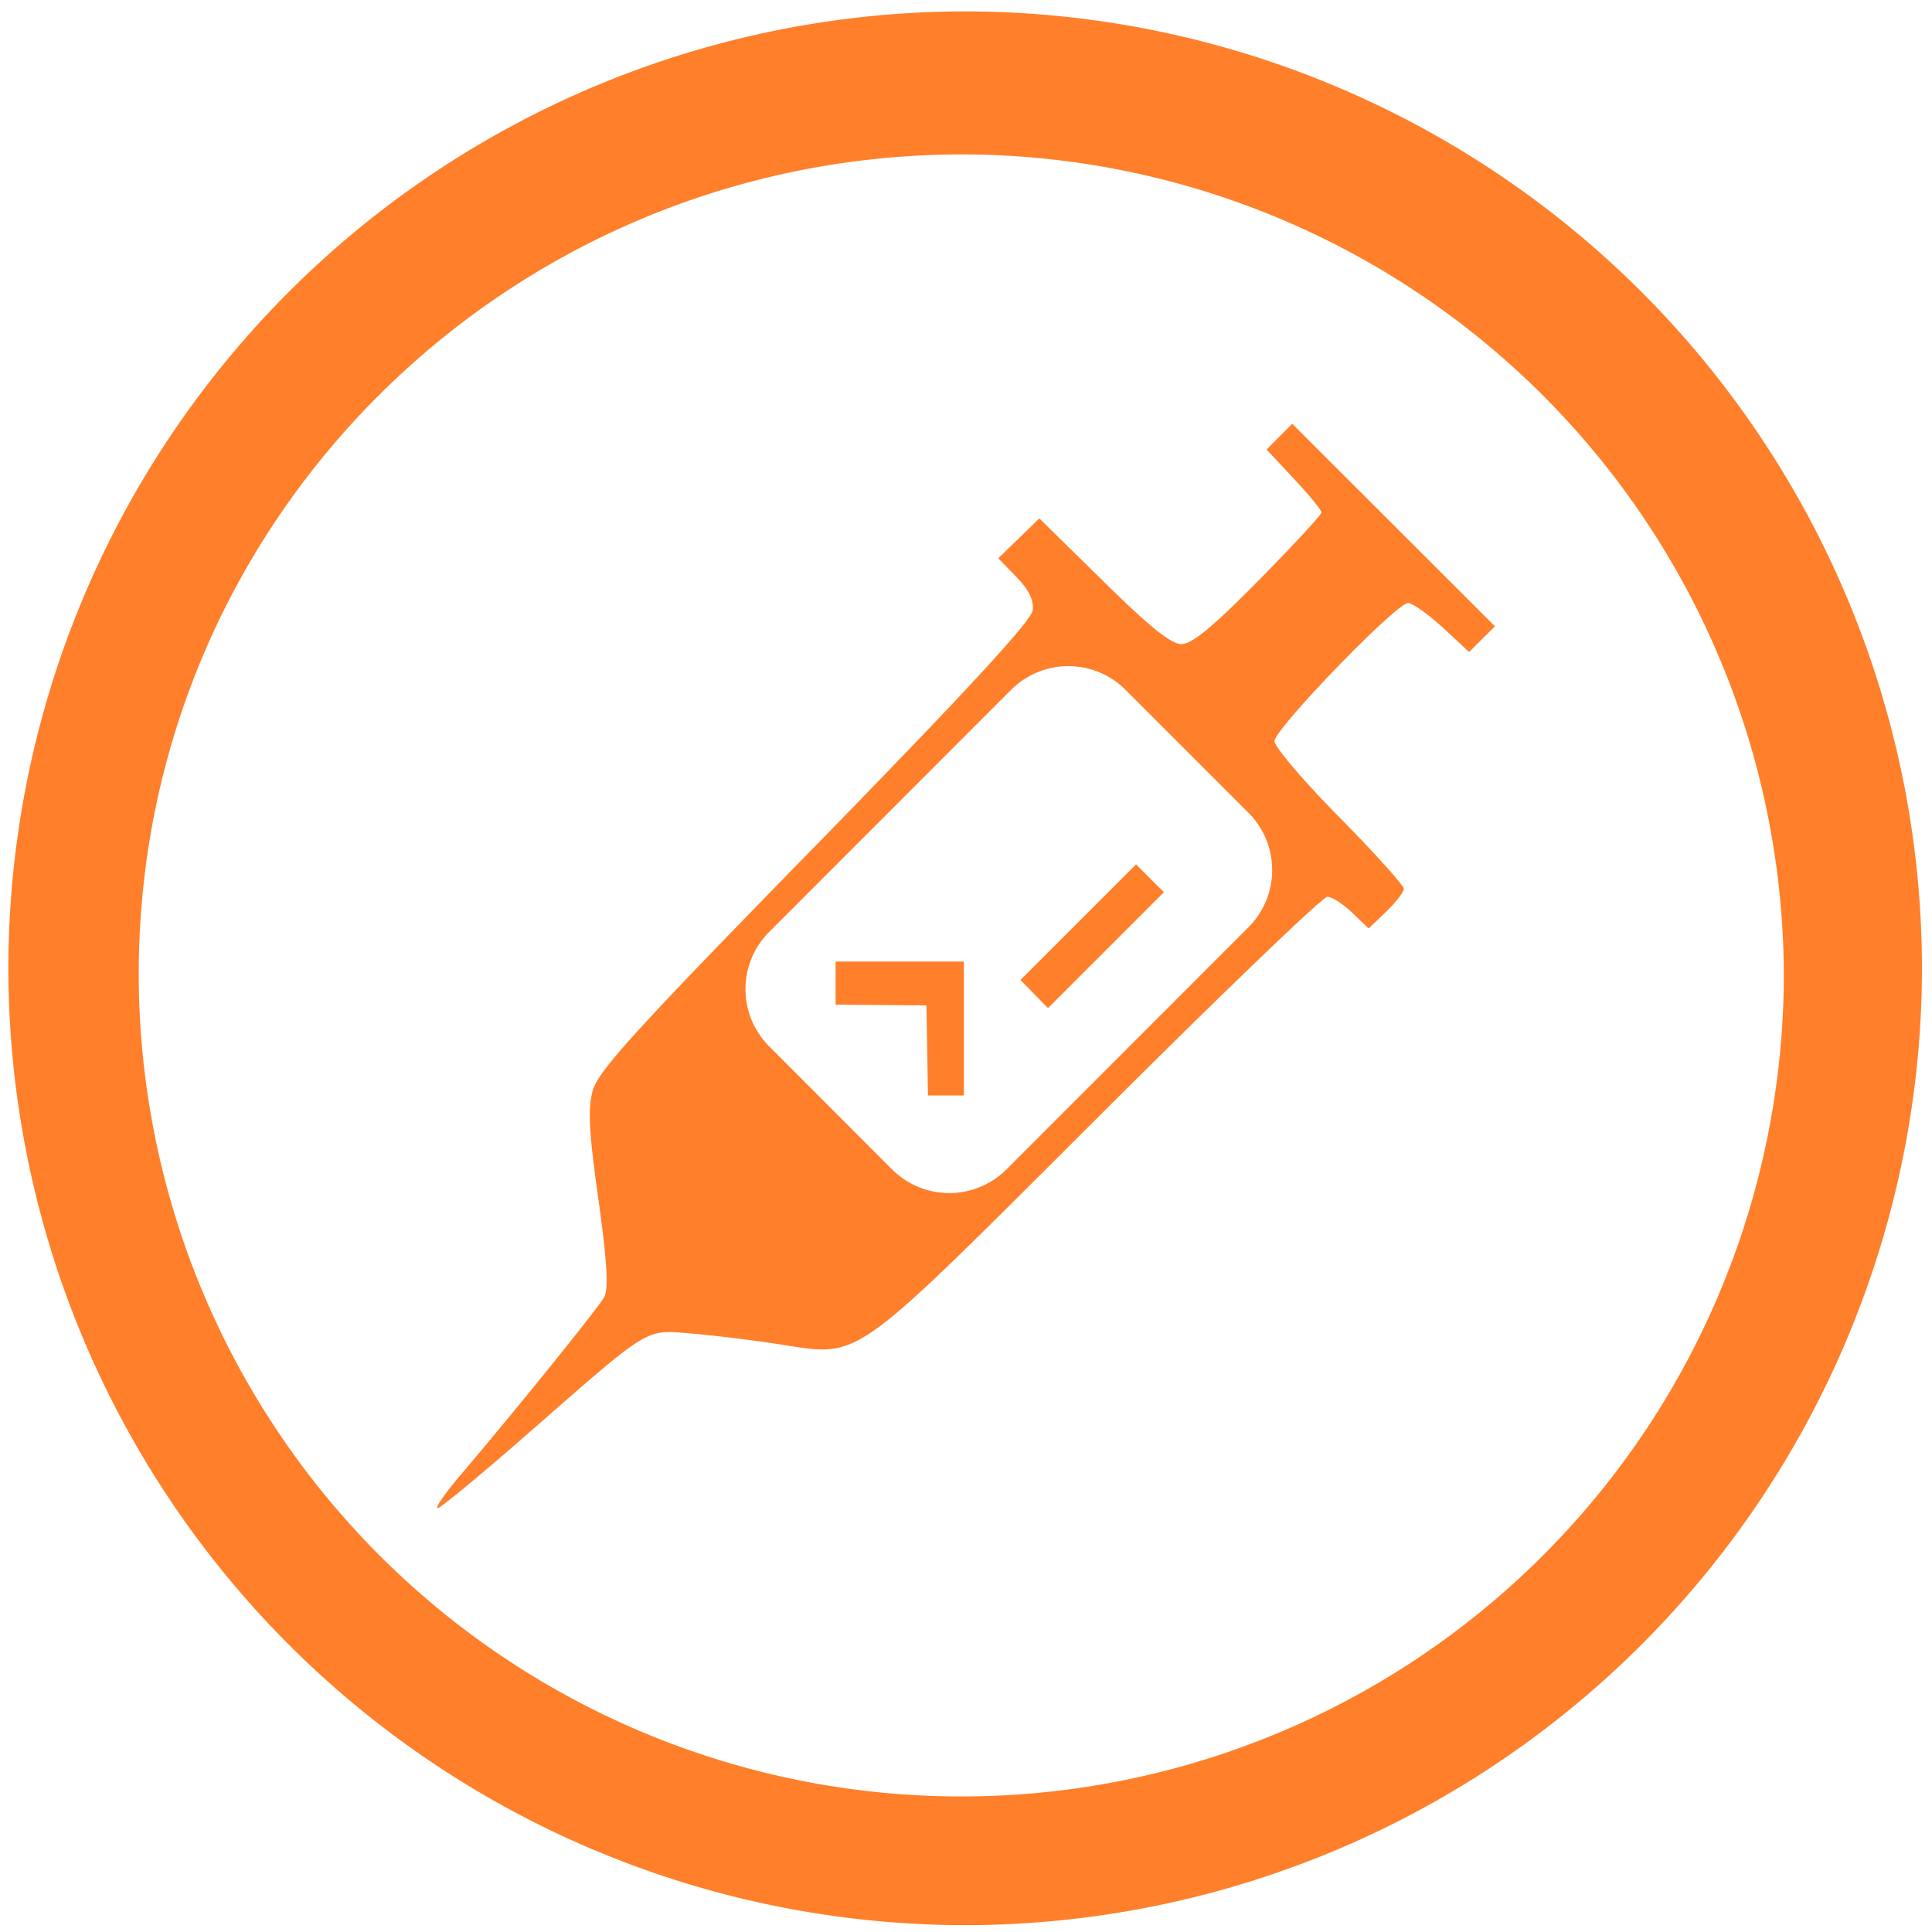 <?xml version="1.0" encoding="UTF-8" standalone="no"?>
<svg
   xmlns:dc="http://purl.org/dc/elements/1.1/"
   xmlns:cc="http://creativecommons.org/ns#"
   xmlns:rdf="http://www.w3.org/1999/02/22-rdf-syntax-ns#"
   xmlns:svg="http://www.w3.org/2000/svg"
   xmlns="http://www.w3.org/2000/svg"
   xmlns:sodipodi="http://sodipodi.sourceforge.net/DTD/sodipodi-0.dtd"
   xmlns:inkscape="http://www.inkscape.org/namespaces/inkscape"
   width="48"
   height="48"
   viewBox="0 0 12.7 12.7"
   version="1.1"
   id="svg4"
   sodipodi:docname="commix.svg"
   inkscape:version="0.92.5 (2060ec1f9f, 2020-04-08)">
  <defs
     id="defs8" />
  <sodipodi:namedview
     pagecolor="#ffffff"
     bordercolor="#666666"
     borderopacity="1"
     objecttolerance="10"
     gridtolerance="10"
     guidetolerance="10"
     inkscape:pageopacity="0"
     inkscape:pageshadow="2"
     inkscape:window-width="1085"
     inkscape:window-height="480"
     id="namedview6"
     showgrid="false"
     inkscape:zoom="4.9166667"
     inkscape:cx="2.1355932"
     inkscape:cy="24"
     inkscape:window-x="0"
     inkscape:window-y="25"
     inkscape:window-maximized="0"
     inkscape:current-layer="svg4" />
  <path
     d="M 6.34,0.075 A 6.295,6.295 0 0 0 0.055,6.36 6.295,6.295 0 0 0 6.34,12.655 6.295,6.295 0 0 0 12.634,6.36 6.295,6.295 0 0 0 6.34,0.075 Z m -0.011,0.94 a 5.408,5.408 0 0 1 5.397,5.387 5.407,5.407 0 0 1 -10.814,0 c 0,-2.987 2.43,-5.387 5.417,-5.387 z m 2.166,1.77 -0.169,0.17 0.181,0.194 c 0.1,0.106 0.18,0.205 0.18,0.22 0,0.014 -0.185,0.215 -0.413,0.446 C 7.971,4.122 7.836,4.234 7.766,4.234 7.698,4.234 7.556,4.12 7.252,3.82 L 6.832,3.408 6.562,3.67 6.682,3.793 C 6.764,3.878 6.797,3.945 6.788,4.013 6.778,4.083 6.348,4.549 5.356,5.565 4.173,6.775 3.93,7.042 3.896,7.171 3.863,7.291 3.872,7.445 3.934,7.887 3.991,8.297 4.001,8.47 3.972,8.526 3.934,8.596 3.404,9.253 3.015,9.711 2.921,9.823 2.858,9.914 2.877,9.914 2.895,9.914 3.17,9.687 3.487,9.409 4.285,8.711 4.237,8.741 4.547,8.766 4.688,8.778 4.943,8.809 5.113,8.835 5.669,8.919 5.565,8.993 7.22,7.342 8.017,6.546 8.694,5.895 8.725,5.895 c 0.03,0 0.104,0.047 0.163,0.104 L 8.997,6.103 9.113,5.992 C 9.176,5.931 9.228,5.863 9.228,5.842 9.228,5.821 9.038,5.609 8.804,5.372 8.57,5.135 8.378,4.91 8.378,4.872 c 0,-0.08 0.8,-0.908 0.878,-0.908 0.029,0 0.13,0.072 0.227,0.16 L 9.657,4.286 9.827,4.117 8.495,2.786 Z M 7.023,4.379 c 0.136,0 0.273,0.052 0.377,0.157 l 0.806,0.806 a 0.532,0.532 0 0 1 0,0.754 l -1.589,1.59 a 0.532,0.532 0 0 1 -0.754,0 L 5.057,6.879 a 0.532,0.532 0 0 1 0,-0.754 L 6.646,4.535 A 0.532,0.532 0 0 1 7.023,4.379 Z M 7.468,5.682 6.708,6.442 6.889,6.627 7.651,5.865 Z M 5.493,6.321 V 6.604 L 6.09,6.609 6.1,7.201 h 0.236 v -0.88 z"
     id="path2"
     inkscape:connector-curvature="0"
     style="fill:#ff7f2a" />
</svg>
